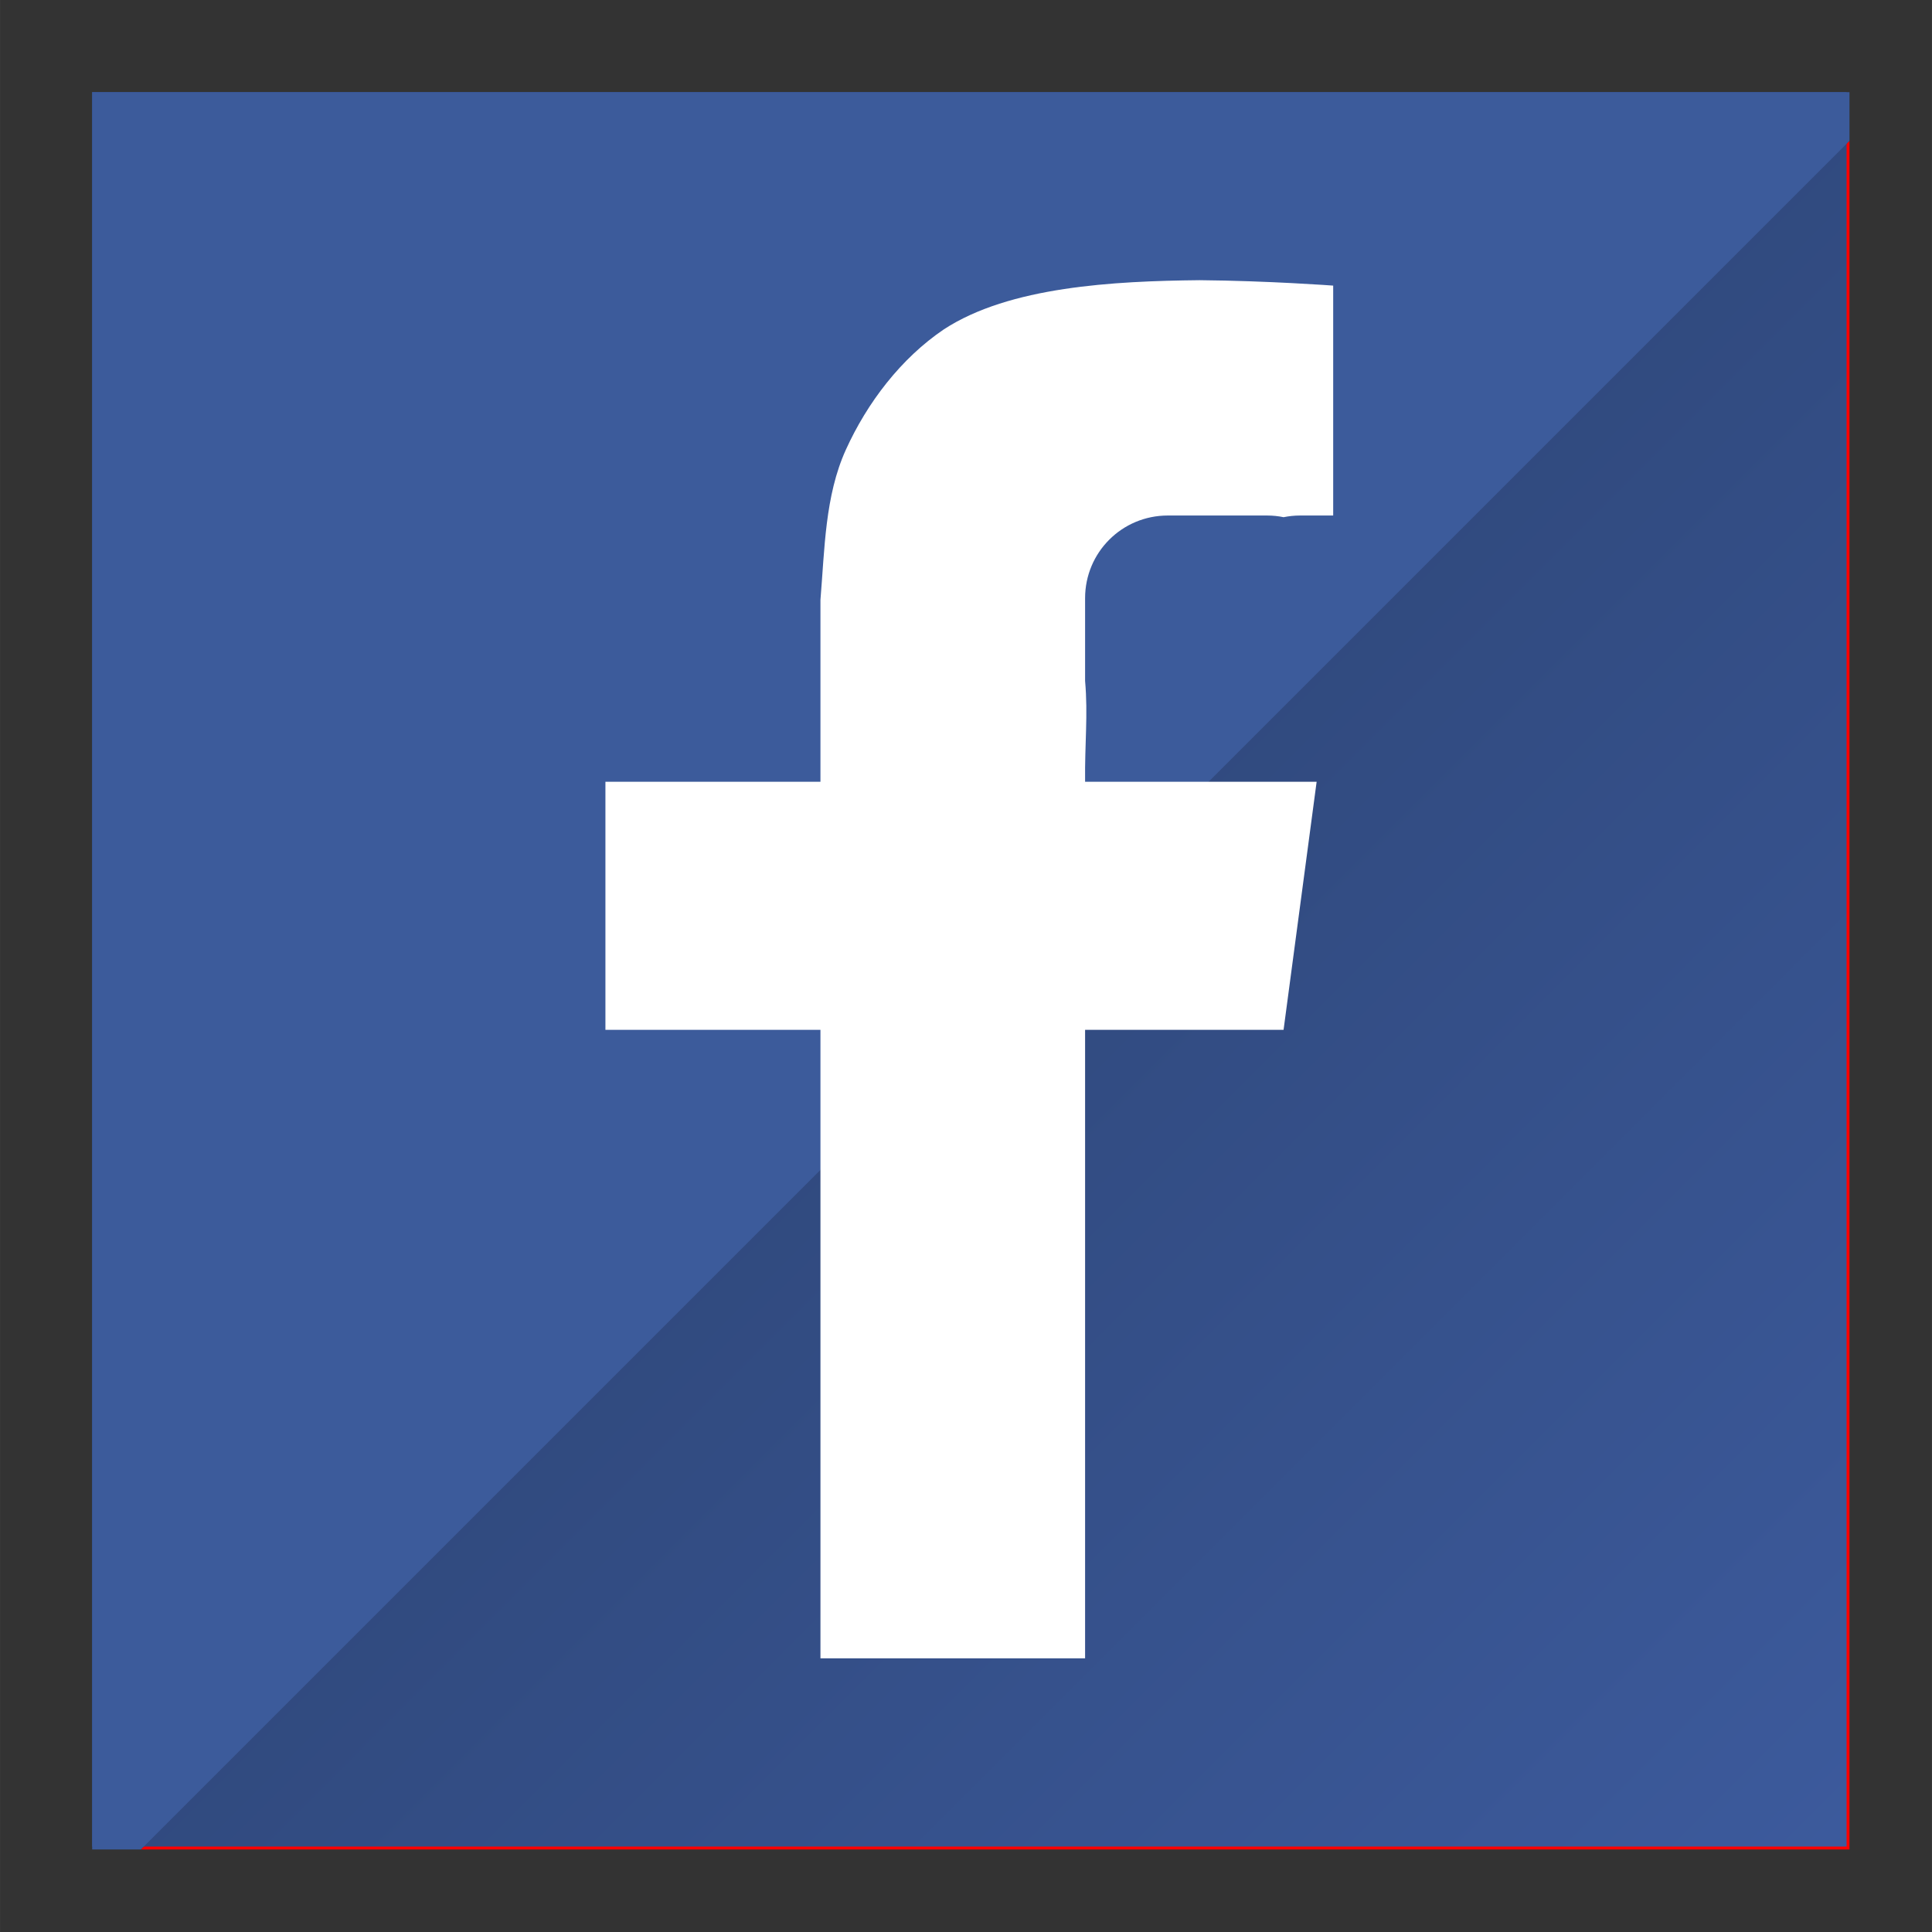 <?xml version="1.0" encoding="UTF-8" standalone="no"?>
<svg
   xmlns:dc="http://purl.org/dc/elements/1.1/"
   xmlns:cc="http://creativecommons.org/ns#"
   xmlns:rdf="http://www.w3.org/1999/02/22-rdf-syntax-ns#"
   xmlns:svg="http://www.w3.org/2000/svg"
   xmlns="http://www.w3.org/2000/svg"
   xmlns:xlink="http://www.w3.org/1999/xlink"
   id="svg8"
   version="1.1"
   viewBox="0 0 55.562 55.563"
   height="210"
   width="210">
  <rect x="0" y="0" width="55.562" height="55.563" fill="#333333" stroke="none"/>
  <defs
     id="defs2">
    <linearGradient
       id="linearGradient4563">
      <stop
         id="stop4559"
         offset="0"
         style="stop-color:#30497d;stop-opacity:1;" />
      <stop
         id="stop4561"
         offset="1"
         style="stop-color:#3c5a9c;stop-opacity:1" />
    </linearGradient>
    <linearGradient
       gradientUnits="userSpaceOnUse"
       y2="294.354"
       x2="52.917"
       y1="267.896"
       x1="26.458"
       id="linearGradient4565"
       xlink:href="#linearGradient4563" />
  </defs>
  <g
     transform="translate(0,-241.437)"
     id="layer1">
    <path
       id="rect4551"
       transform="matrix(0.265,0,0,0.265,0,241.437)"
       d="M 200.715 15.285 L 15.285 200.715 L 200.715 200.715 L 200.715 15.285 z "
       style="opacity:1;fill:#ff0000;fill-opacity:1;fill-rule:nonzero;stroke:none;stroke-width:4.684;stroke-linecap:round;stroke-linejoin:miter;stroke-miterlimit:4;stroke-dasharray:none;stroke-dashoffset:0;stroke-opacity:1" />
    <rect
       style="opacity:1;fill:url(#linearGradient4565);fill-opacity:1;fill-rule:nonzero;stroke:none;stroke-width:1.239;stroke-linecap:round;stroke-linejoin:miter;stroke-miterlimit:4;stroke-dasharray:none;stroke-dashoffset:0;stroke-opacity:1"
       id="rect4539"
       width="50.46"
       height="50.46"
       x="2.646"
       y="244.083" />
    <path
       transform="matrix(0.265,0,0,0.265,0,241.437)"
       id="path4549"
       d="m 10,10 v 190.715 h 5.285 L 200.715,15.285 V 10 Z"
       style="opacity:1;fill:#3c5b9b;fill-opacity:1;fill-rule:nonzero;stroke:none;stroke-width:4.684;stroke-linecap:round;stroke-linejoin:miter;stroke-miterlimit:4;stroke-dasharray:none;stroke-dashoffset:0;stroke-opacity:1" />
    <path
       id="path4511"
       d="m 34.496,249.495 c -2.466,0.026 -5.463,0.182 -7.35,1.413 -1.234,0.834 -2.206,2.109 -2.821,3.465 -0.602,1.329 -0.608,2.862 -0.73,4.315 v 5.232 h -6.184 v 7.135 h 6.184 v 18.075 h 7.611 v -18.075 h 5.708 l 0.951,-7.135 h -6.659 c -0.012,-1.114 0.087,-1.909 0,-2.901 v -2.378 c 0,-1.318 1.061,-2.378 2.378,-2.378 h 2.854 c 0.163,0 0.322,0.016 0.476,0.048 0.154,-0.031 0.313,-0.048 0.476,-0.048 h 0.951 v -6.612 c 0,0 -1.869,-0.139 -3.844,-0.156 z"
       style="fill:#ffffff;fill-rule:evenodd;stroke:none;stroke-width:0.476px;stroke-linecap:butt;stroke-linejoin:miter;stroke-opacity:1;fill-opacity:1" />
  </g>
</svg>
